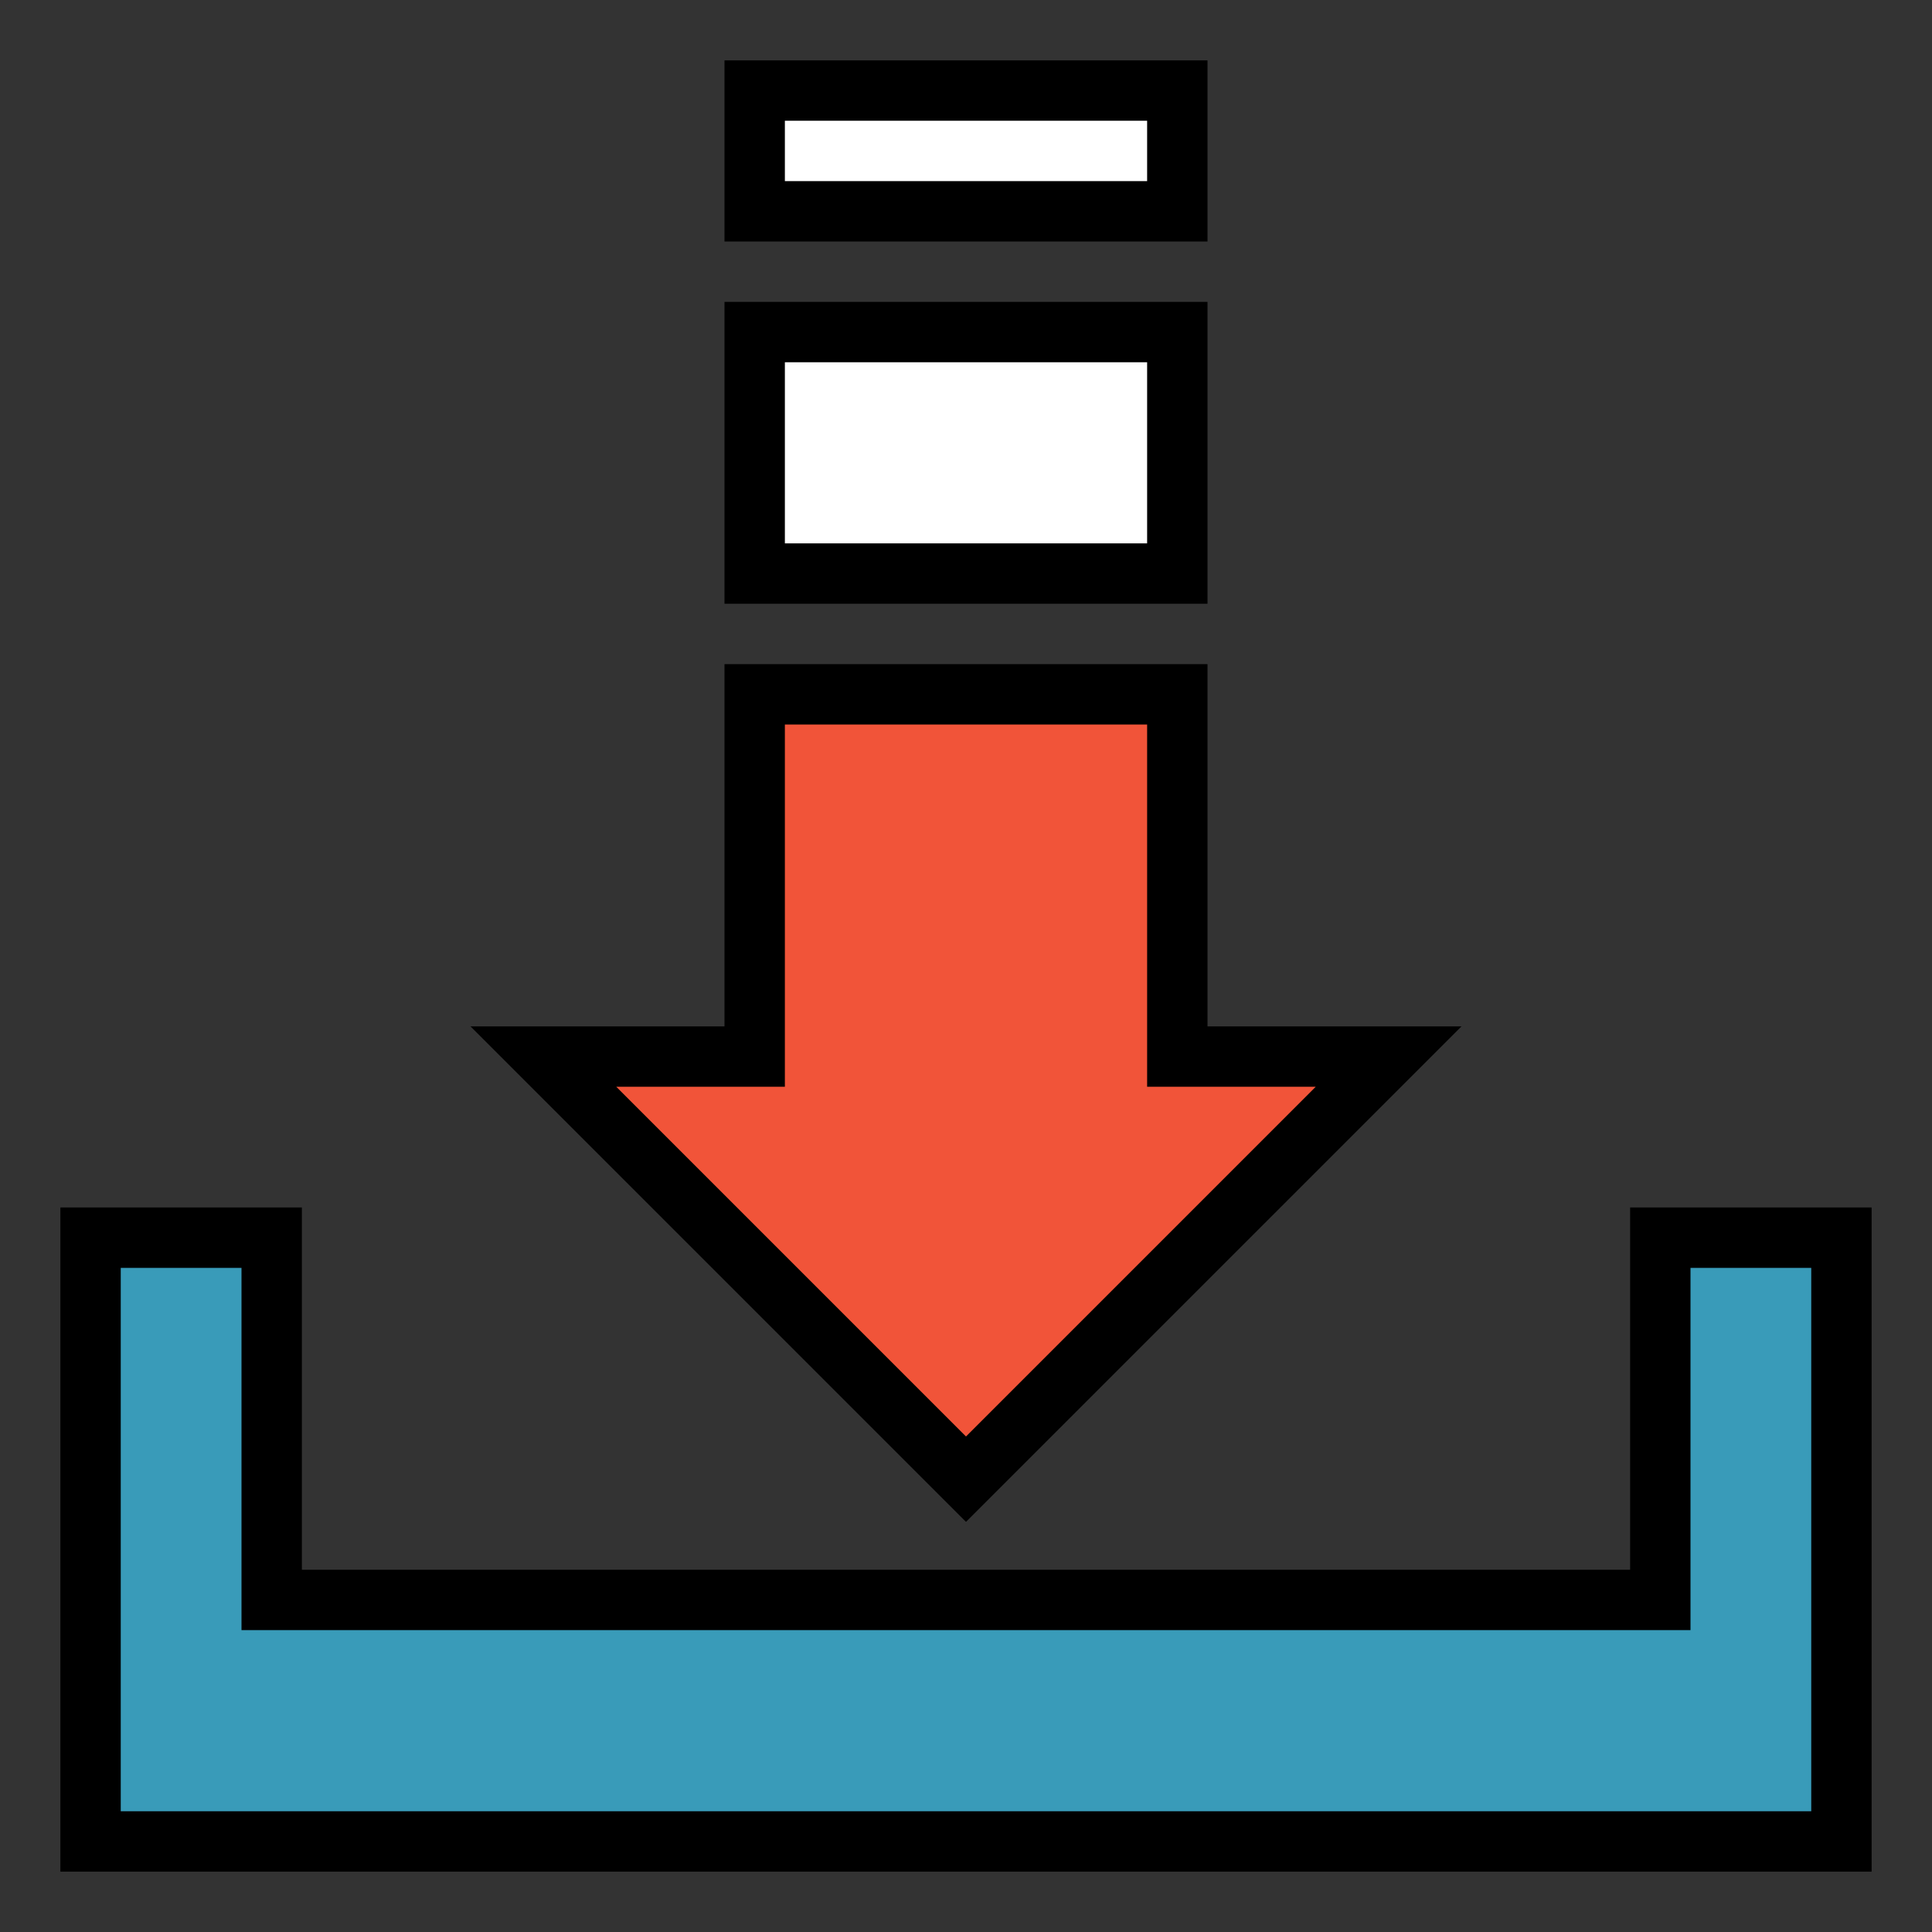 <?xml version="1.0" encoding="UTF-8"?><!DOCTYPE svg PUBLIC "-//W3C//DTD SVG 1.1//EN" "http://www.w3.org/Graphics/SVG/1.1/DTD/svg11.dtd"><svg xmlns="http://www.w3.org/2000/svg" xmlns:xlink="http://www.w3.org/1999/xlink" version="1.1" x="0px" y="0px" viewBox="0 0 64 64" xml:space="preserve"><rect x="0" y="0" width="64" height="64" fill="#333333" stroke="none"/><g id="object"><path fill="#399BB9" d="M55 53H9V41H3v20h58V41h-6z"/><path fill="#F15439" d="M46 35h-7V23H25v12h-7l14 14z"/><path fill="#FFF" d="M25 11h14v8H25z"/><path fill="#FFF" d="M25 3h14v4H25z"/><path d="M62 62H2V40h8v12h44V40h8v22zM4 60h56V42h-4v12H8V42H4v18z"/><path d="M32 50.414L15.586 34H24V22h16v12h8.414L32 50.414zM20.414 36L32 47.586 43.586 36H38V24H26v12h-5.586z"/><path d="M40 20H24V10h16v10zm-14-2h12v-6H26v6z"/><path d="M40 8H24V2h16v6zM26 6h12V4H26v2z"/></g></svg>